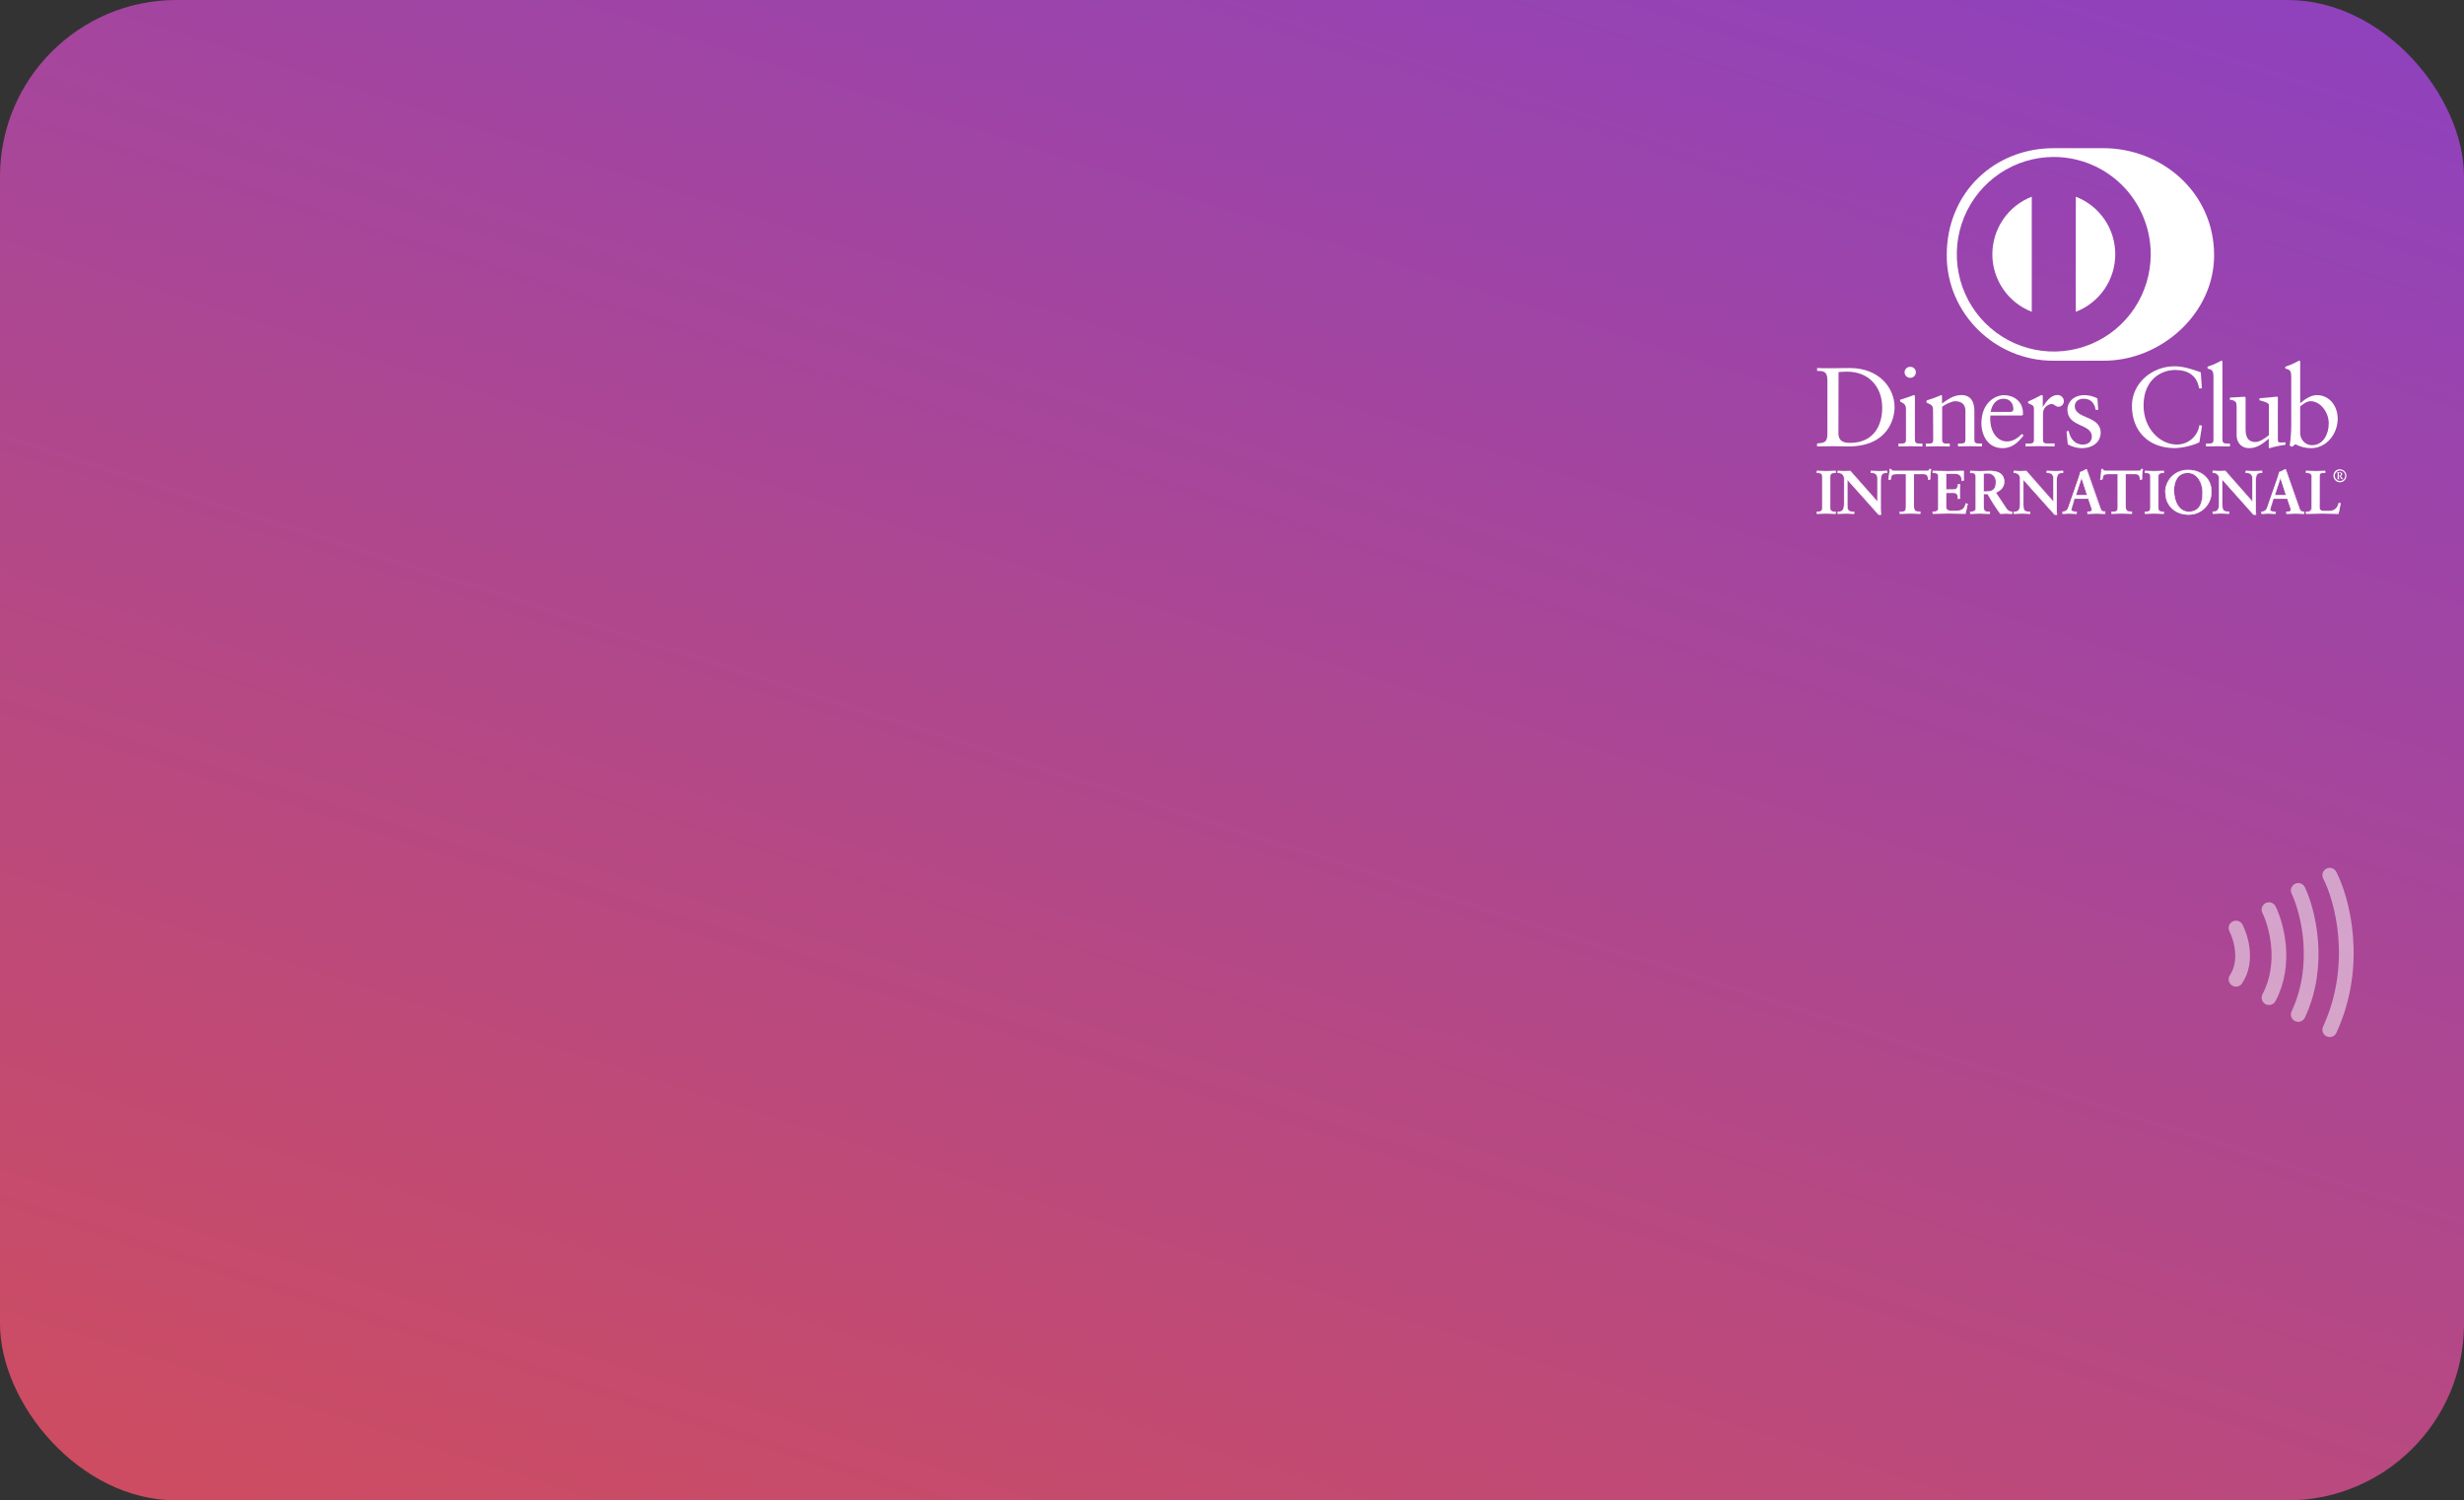 <svg width="335" height="204" viewBox="0 0 335 204" fill="none" xmlns="http://www.w3.org/2000/svg">
<rect x="0" y="0" width="335" height="204" fill="#333333" stroke="none"/>
<defs>
<linearGradient id="paint0_linear_433_167481" x1="167.798" y1="-42.718" x2="76.563" y2="243.045" gradientUnits="userSpaceOnUse">
<stop stop-color="#9042BC"/>
<stop offset="1" stop-color="#D24D5A"/>
</linearGradient>
<clipPath id="clip0_433_167481">
<rect width="72" height="50" fill="white" transform="translate(247 20)"/>
</clipPath>
</defs>
<rect width="335" height="204" rx="24" fill="url(#paint0_linear_433_167481)"/>
<mask id="mask0_433_167481" style="mask-type:alpha" maskUnits="userSpaceOnUse" x="0" y="0" width="335" height="204">
<rect width="335" height="204" rx="23" fill="#C4C4C4"/>
</mask>
<g mask="url(#mask0_433_167481)">
<path opacity="0.5" d="M304 126.181C304.68 127.487 305.632 130.708 304 133.145M308.487 123.679C309.507 125.746 310.935 131.034 308.487 135.648M312.464 121.067C313.79 123.86 315.646 131.143 312.464 137.933M316.748 119C318.447 122.301 320.827 131.121 316.748 140" stroke="white" stroke-width="2" stroke-linecap="round" stroke-linejoin="round"/>
</g>
<g clip-path="url(#clip0_433_167481)">
<path fill-rule="evenodd" clip-rule="evenodd" d="M301.027 34.72C301.027 42.603 293.842 49.081 285.969 49.043H279.195C271.228 49.081 264.672 42.603 264.672 34.72C264.672 26.102 271.228 20.147 279.195 20.147H285.969C293.842 20.144 301.027 26.102 301.027 34.72ZM282.22 26.744V42.394C283.799 41.788 285.158 40.716 286.117 39.319C287.075 37.921 287.588 36.265 287.588 34.569C287.588 32.872 287.075 31.216 286.117 29.819C285.158 28.421 283.799 27.349 282.22 26.744ZM272.348 29.824C271.391 31.221 270.878 32.875 270.876 34.57H270.873C270.876 36.264 271.389 37.918 272.346 39.314C273.303 40.71 274.659 41.783 276.235 42.391V26.744C274.66 27.353 273.304 28.427 272.348 29.824ZM271.903 23.57C274.071 22.117 276.62 21.342 279.228 21.342C280.959 21.342 282.673 21.684 284.272 22.349C285.872 23.014 287.325 23.988 288.549 25.217C289.773 26.445 290.743 27.903 291.405 29.508C292.068 31.113 292.408 32.833 292.408 34.57C292.408 37.186 291.635 39.744 290.186 41.919C288.737 44.095 286.678 45.79 284.269 46.791C281.86 47.792 279.209 48.054 276.652 47.543C274.094 47.033 271.745 45.773 269.902 43.922C268.058 42.072 266.803 39.715 266.295 37.149C265.786 34.583 266.048 31.923 267.046 29.506C268.044 27.089 269.734 25.023 271.903 23.57Z" fill="white"/>
<path d="M249.951 58.903C249.951 60.081 250.79 60.216 251.535 60.216C254.824 60.216 255.903 57.726 255.903 55.451C255.903 52.593 254.076 50.532 251.139 50.532C250.514 50.532 250.227 50.576 249.966 50.594L249.951 58.903ZM248.452 51.733C248.452 50.358 247.739 50.447 247.053 50.435V50.038C247.639 50.067 248.255 50.067 248.851 50.067C249.49 50.067 250.356 50.038 251.491 50.038C255.434 50.038 257.581 52.687 257.581 55.383C257.581 56.896 256.701 60.699 251.306 60.699C250.532 60.699 249.816 60.669 249.1 60.669C248.385 60.669 247.745 60.684 247.047 60.699V60.301C247.959 60.21 248.402 60.181 248.446 59.142L248.452 51.733Z" fill="white"/>
<path d="M259.737 51.371C259.635 51.377 259.533 51.363 259.437 51.328C259.341 51.293 259.253 51.239 259.178 51.169C259.104 51.099 259.044 51.014 259.004 50.92C258.963 50.826 258.942 50.724 258.942 50.622C258.942 50.519 258.963 50.418 259.004 50.324C259.044 50.23 259.104 50.145 259.178 50.075C259.253 50.005 259.341 49.95 259.437 49.916C259.533 49.881 259.635 49.866 259.737 49.873C259.933 49.873 260.12 49.951 260.259 50.088C260.398 50.226 260.479 50.413 260.482 50.609C260.482 50.808 260.404 51 260.265 51.143C260.126 51.285 259.936 51.367 259.737 51.371ZM258.106 60.307H258.4C258.825 60.307 259.13 60.307 259.13 59.804V55.666C259.13 54.991 258.901 54.9 258.338 54.594V54.35C259.054 54.135 259.907 53.846 259.966 53.802C260.049 53.752 260.144 53.724 260.242 53.723C260.315 53.723 260.347 53.817 260.347 53.938V59.804C260.347 60.307 260.682 60.307 261.11 60.307H261.368V60.705C260.849 60.705 260.315 60.675 259.77 60.675C259.224 60.675 258.672 60.69 258.109 60.705L258.106 60.307Z" fill="white"/>
<path d="M262.812 55.757C262.812 55.192 262.645 55.039 261.932 54.747V54.453C262.614 54.244 263.285 53.998 263.941 53.717C263.988 53.717 264.032 53.749 264.032 53.87V54.865C264.912 54.238 265.646 53.717 266.672 53.717C267.963 53.717 268.432 54.665 268.432 55.857V59.798C268.432 60.301 268.767 60.301 269.195 60.301H269.468V60.699C268.934 60.699 268.4 60.669 267.855 60.669C267.309 60.669 266.757 60.684 266.209 60.699V60.301H266.485C266.91 60.301 267.212 60.301 267.212 59.798V55.854C267.212 54.971 266.684 54.556 265.813 54.556C265.326 54.556 264.551 54.953 264.053 55.289V59.81C264.053 60.313 264.387 60.313 264.815 60.313H265.088V60.711C264.557 60.711 264.023 60.681 263.475 60.681C262.926 60.681 262.378 60.696 261.829 60.711V60.313H262.105C262.53 60.313 262.835 60.313 262.835 59.81L262.812 55.757Z" fill="white"/>
<path d="M273.302 56.001C273.683 56.001 273.727 55.801 273.727 55.618C273.727 54.839 273.255 54.214 272.404 54.214C271.474 54.214 270.835 54.9 270.644 56.001H273.302ZM270.609 56.49C270.573 56.783 270.573 57.08 270.609 57.373C270.697 58.824 271.627 60.022 272.844 60.022C273.683 60.022 274.337 59.563 274.898 58.998L275.112 59.212C274.411 60.142 273.542 60.937 272.296 60.937C269.872 60.937 269.385 58.583 269.385 57.608C269.385 54.612 271.395 53.726 272.46 53.726C273.695 53.726 275.021 54.506 275.035 56.125C275.043 56.217 275.043 56.309 275.035 56.401L274.898 56.493L270.609 56.49Z" fill="white"/>
<path d="M275.387 60.307H275.798C276.223 60.307 276.529 60.307 276.529 59.804V55.512C276.529 55.038 275.965 54.947 275.737 54.824V54.594C276.848 54.123 277.458 53.711 277.596 53.711C277.687 53.711 277.731 53.758 277.731 53.911V55.286H277.764C278.145 54.697 278.784 53.711 279.711 53.711C279.823 53.704 279.934 53.72 280.039 53.757C280.144 53.795 280.24 53.853 280.323 53.928C280.405 54.004 280.471 54.095 280.517 54.197C280.563 54.299 280.589 54.409 280.591 54.52C280.597 54.619 280.583 54.718 280.55 54.812C280.516 54.905 280.465 54.99 280.398 55.063C280.331 55.136 280.251 55.195 280.161 55.236C280.071 55.278 279.974 55.3 279.876 55.303C279.403 55.303 279.403 54.935 278.87 54.935C278.563 54.977 278.283 55.129 278.079 55.362C277.875 55.595 277.762 55.894 277.761 56.204V59.792C277.761 60.295 278.054 60.295 278.491 60.295H279.342V60.693C278.503 60.678 277.875 60.663 277.212 60.663C276.549 60.663 275.948 60.678 275.399 60.693L275.387 60.307Z" fill="white"/>
<path d="M281.249 58.583C281.448 59.589 282.055 60.446 283.167 60.446C284.065 60.446 284.399 59.895 284.399 59.362C284.399 57.558 281.081 58.138 281.081 55.68C281.081 54.824 281.768 53.723 283.428 53.723C284.032 53.737 284.625 53.889 285.162 54.167L285.271 55.724H284.918C284.766 54.762 284.235 54.214 283.258 54.214C282.651 54.214 282.085 54.565 282.085 55.221C282.085 57.011 285.605 56.457 285.605 58.856C285.605 59.866 284.798 60.934 282.985 60.934C282.333 60.917 281.696 60.739 281.128 60.416L280.961 58.65L281.249 58.583Z" fill="white"/>
<path d="M299.366 52.807H298.987C298.694 51.021 297.433 50.303 295.728 50.303C293.968 50.303 291.434 51.48 291.434 55.145C291.434 58.232 293.628 60.443 295.972 60.443C296.714 60.443 297.431 60.175 297.993 59.689C298.554 59.203 298.923 58.53 299.031 57.794L299.383 57.885L299.031 60.116C298.392 60.513 296.685 60.925 295.667 60.925C292.105 60.925 289.853 58.621 289.853 55.183C289.853 52.051 292.639 49.802 295.623 49.802C296.855 49.802 298.043 50.203 299.213 50.615L299.366 52.807Z" fill="white"/>
<path d="M299.915 60.307H300.208C300.633 60.307 300.938 60.307 300.938 59.804V51.294C300.938 50.303 300.71 50.273 300.132 50.102V49.858C300.673 49.687 301.199 49.468 301.701 49.202C301.805 49.132 301.917 49.075 302.035 49.034C302.126 49.034 302.159 49.125 302.159 49.249V59.804C302.159 60.307 302.493 60.307 302.918 60.307H303.177V60.705C302.66 60.705 302.126 60.675 301.578 60.675C301.029 60.675 300.484 60.69 299.917 60.705L299.915 60.307Z" fill="white"/>
<path d="M309.692 59.866C309.692 60.14 309.859 60.16 310.117 60.16C310.299 60.16 310.528 60.145 310.727 60.145V60.469C309.985 60.572 309.252 60.73 308.533 60.94L308.457 60.896V59.651C307.545 60.401 306.843 60.934 305.761 60.934C304.94 60.934 304.086 60.401 304.086 59.118V55.206C304.086 54.809 304.027 54.426 303.174 54.35V54.056C303.722 54.041 304.934 53.947 305.136 53.947C305.339 53.947 305.306 54.056 305.306 54.391V58.332C305.306 58.791 305.306 60.098 306.629 60.098C307.149 60.098 307.832 59.701 308.472 59.168V55.047C308.472 54.753 307.741 54.577 307.195 54.423V54.147C308.562 54.056 309.416 53.932 309.569 53.932C309.721 53.932 309.692 54.041 309.692 54.209V59.866Z" fill="white"/>
<path d="M312.728 58.98C312.749 59.389 312.921 59.776 313.212 60.064C313.502 60.352 313.889 60.52 314.297 60.537C315.926 60.537 316.612 58.933 316.612 57.573C316.612 55.925 315.365 54.55 314.177 54.55C313.611 54.55 313.142 54.918 312.728 55.268V58.98ZM312.728 54.824C313.338 54.306 314.16 53.723 314.999 53.723C316.759 53.723 317.829 55.268 317.829 56.931C317.829 58.933 316.363 60.934 314.189 60.934C313.451 60.933 312.725 60.751 312.074 60.401L311.619 60.752L311.299 60.584C311.438 59.684 311.509 58.775 311.511 57.864V51.294C311.511 50.303 311.282 50.273 310.704 50.102V49.858C311.246 49.687 311.771 49.468 312.273 49.202C312.378 49.132 312.49 49.076 312.608 49.034C312.699 49.034 312.728 49.125 312.728 49.249V54.824Z" fill="white"/>
<path d="M247.035 69.588H247.152C247.446 69.588 247.766 69.547 247.766 69.114V64.761C247.766 64.328 247.452 64.284 247.152 64.284H247.035V64.037C247.361 64.037 247.857 64.069 248.264 64.069C248.672 64.069 249.174 64.037 249.564 64.037V64.284H249.446C249.153 64.284 248.833 64.328 248.833 64.761V69.114C248.833 69.547 249.15 69.588 249.446 69.588H249.564V69.838C249.165 69.838 248.666 69.806 248.255 69.806C247.845 69.806 247.361 69.838 247.035 69.838V69.588Z" fill="white"/>
<path d="M249.529 69.803V69.626H249.447C249.153 69.626 248.798 69.573 248.798 69.114V64.761C248.798 64.302 249.153 64.249 249.447 64.249H249.529V64.072C249.144 64.072 248.666 64.104 248.264 64.104C247.862 64.104 247.384 64.075 247.073 64.072V64.249H247.153C247.446 64.249 247.801 64.302 247.801 64.761V69.114C247.801 69.573 247.449 69.626 247.153 69.626H247.073V69.803C247.393 69.803 247.862 69.77 248.247 69.77C248.631 69.77 249.127 69.8 249.52 69.803H249.529ZM249.555 69.873C249.153 69.873 248.657 69.841 248.247 69.841C247.836 69.841 247.352 69.873 247.026 69.873H246.991V69.552H247.144C247.437 69.552 247.73 69.52 247.73 69.114V64.761C247.73 64.354 247.452 64.328 247.144 64.322H246.991V63.998H247.026C247.352 63.998 247.851 64.034 248.256 64.034C248.66 64.034 249.162 63.998 249.555 63.998H249.59V64.322H249.438C249.144 64.322 248.851 64.354 248.851 64.761V69.114C248.851 69.52 249.127 69.547 249.438 69.552H249.59V69.873H249.555Z" fill="white"/>
<path d="M255.255 68.216L255.272 68.199V65.067C255.287 64.966 255.279 64.862 255.249 64.765C255.219 64.667 255.167 64.578 255.098 64.502C255.029 64.427 254.944 64.369 254.849 64.331C254.754 64.293 254.652 64.277 254.551 64.284H254.369V64.037C254.756 64.037 255.14 64.069 255.528 64.069C255.868 64.069 256.208 64.037 256.546 64.037V64.284H256.422C256.073 64.284 255.686 64.352 255.686 65.341V69.123C255.682 69.403 255.697 69.684 255.733 69.962H255.419L251.154 65.19V68.617C251.154 69.338 251.295 69.588 251.931 69.588H252.072V69.838C251.717 69.838 251.362 69.806 251.004 69.806C250.646 69.806 250.25 69.838 249.878 69.838V69.588H249.992C250.564 69.588 250.74 69.199 250.74 68.534V65.031C250.74 64.933 250.72 64.835 250.682 64.744C250.644 64.653 250.588 64.57 250.518 64.501C250.448 64.431 250.365 64.376 250.274 64.339C250.182 64.302 250.085 64.283 249.986 64.284H249.878V64.037C250.192 64.037 250.514 64.069 250.831 64.069C251.077 64.069 251.318 64.037 251.567 64.037L255.255 68.216Z" fill="white"/>
<path d="M255.252 68.201L255.278 68.175L255.252 68.201ZM255.416 69.926H255.692C255.658 69.66 255.643 69.391 255.648 69.123V65.341C255.648 64.343 256.065 64.249 256.419 64.249H256.507V64.072C256.182 64.072 255.853 64.104 255.525 64.104C255.146 64.104 254.777 64.075 254.401 64.072V64.249H254.548C254.654 64.243 254.76 64.261 254.858 64.301C254.957 64.341 255.045 64.402 255.117 64.48C255.189 64.558 255.244 64.651 255.276 64.752C255.308 64.854 255.318 64.961 255.305 65.067V68.207L255.287 68.225L255.261 68.251L251.576 64.072C251.33 64.072 251.089 64.104 250.837 64.104C250.544 64.104 250.224 64.075 249.922 64.072V64.249H249.995C250.099 64.247 250.201 64.267 250.297 64.306C250.393 64.345 250.48 64.403 250.554 64.476C250.627 64.549 250.685 64.636 250.725 64.732C250.764 64.828 250.785 64.931 250.784 65.034V68.534C250.784 69.199 250.599 69.623 250.004 69.626H249.922V69.806C250.283 69.806 250.652 69.773 251.013 69.773C251.374 69.773 251.705 69.803 252.046 69.806V69.629H251.94C251.289 69.629 251.127 69.335 251.127 68.62V65.087L255.416 69.926ZM255.73 69.997H255.39L251.186 65.287V68.62C251.186 69.341 251.306 69.547 251.928 69.555H252.107V69.876H252.069C251.711 69.876 251.353 69.844 251.001 69.844C250.649 69.844 250.25 69.876 249.875 69.876H249.837V69.555H249.992C250.538 69.555 250.693 69.199 250.702 68.537V65.034C250.702 64.94 250.683 64.847 250.647 64.76C250.611 64.673 250.558 64.594 250.491 64.528C250.424 64.461 250.345 64.409 250.258 64.374C250.171 64.338 250.077 64.321 249.983 64.322H249.837V64.001H249.875C250.192 64.001 250.514 64.034 250.825 64.034C251.072 64.034 251.312 64.001 251.591 64.013L255.231 68.134V65.067C255.231 64.407 254.788 64.328 254.548 64.322H254.328V64.001H254.366C254.756 64.001 255.138 64.034 255.525 64.034C255.862 64.034 256.202 64.001 256.543 64.001H256.581V64.322H256.419C256.079 64.322 255.727 64.36 255.718 65.341V69.123C255.714 69.401 255.73 69.68 255.765 69.956V69.997H255.73Z" fill="white"/>
<path d="M257.786 64.452C257.165 64.452 257.141 64.602 257.018 65.208H256.769C256.801 64.976 256.842 64.743 256.868 64.502C256.903 64.268 256.919 64.032 256.918 63.795H257.118C257.185 64.045 257.39 64.037 257.616 64.037H261.888C262.113 64.037 262.319 64.037 262.336 63.778L262.536 63.813C262.504 64.037 262.468 64.26 262.445 64.484C262.421 64.708 262.427 64.934 262.427 65.158L262.181 65.249C262.163 64.955 262.122 64.452 261.565 64.452H260.218V68.867C260.218 69.508 260.512 69.582 260.905 69.582H261.063V69.832C260.741 69.832 260.16 69.8 259.714 69.8C259.218 69.8 258.637 69.832 258.312 69.832V69.582H258.458C258.916 69.582 259.148 69.541 259.148 68.884V64.452H257.786Z" fill="white"/>
<path d="M261.054 69.873C260.729 69.873 260.148 69.841 259.702 69.841C259.206 69.841 258.626 69.873 258.303 69.873H258.268V69.552H258.458C258.916 69.552 259.101 69.535 259.11 68.89V64.475H257.787V64.401H259.183V68.879C259.183 69.547 258.913 69.614 258.458 69.614H258.338V69.788C258.664 69.788 259.218 69.759 259.702 69.759C260.133 69.759 260.688 69.788 261.016 69.788V69.614H260.893C260.494 69.614 260.171 69.514 260.171 68.861V64.413H261.568C262.122 64.413 262.196 64.89 262.213 65.199L262.392 65.135C262.392 64.917 262.392 64.699 262.392 64.481C262.392 64.263 262.448 64.054 262.48 63.842L262.354 63.822C262.316 64.063 262.081 64.075 261.873 64.072H257.578C257.385 64.072 257.17 64.072 257.097 63.831H256.959C256.959 64.056 256.942 64.281 256.909 64.505C256.886 64.734 256.848 64.952 256.818 65.173H256.994C257.106 64.584 257.176 64.404 257.792 64.413V64.487C257.179 64.487 257.206 64.602 257.059 65.217V65.243H256.728V65.202C256.76 64.97 256.804 64.737 256.827 64.496C256.86 64.264 256.877 64.03 256.877 63.795V63.76H257.141V63.786C257.197 63.995 257.349 63.995 257.561 63.998H261.876C262.108 63.998 262.275 63.998 262.289 63.775V63.736H262.328L262.562 63.775V63.81C262.527 64.034 262.495 64.257 262.471 64.481C262.448 64.705 262.454 64.928 262.454 65.152V65.179H262.43L262.137 65.285V65.237C262.113 64.925 262.081 64.472 261.55 64.472H260.227V68.858C260.227 69.485 260.482 69.529 260.876 69.538H261.098V69.859L261.054 69.873Z" fill="white"/>
<path d="M262.8 69.588H262.917C263.211 69.588 263.528 69.547 263.528 69.114V64.761C263.528 64.328 263.214 64.284 262.917 64.284H262.8V64.037C263.305 64.037 264.167 64.069 264.854 64.069C265.54 64.069 266.411 64.037 266.974 64.037C266.974 64.393 266.974 64.943 266.992 65.308L266.743 65.376C266.702 64.834 266.602 64.402 265.731 64.402H264.59V66.58H265.575C266.071 66.58 266.179 66.285 266.229 65.85H266.479C266.461 66.174 266.452 66.497 266.452 66.821C266.452 67.136 266.452 67.454 266.479 67.769L266.229 67.819C266.179 67.322 266.156 66.995 265.584 66.995H264.59V68.931C264.59 69.473 265.071 69.473 265.599 69.473C266.593 69.473 267.033 69.405 267.282 68.458L267.514 68.516C267.406 68.958 267.306 69.4 267.221 69.838C266.69 69.838 265.737 69.806 264.991 69.806C264.246 69.806 263.261 69.838 262.788 69.838L262.8 69.588Z" fill="white"/>
<path d="M267.2 69.8C267.273 69.382 267.367 68.961 267.47 68.543L267.306 68.502C267.056 69.432 266.578 69.514 265.598 69.508C265.076 69.508 264.554 69.508 264.554 68.92V66.948H265.584C266.17 66.948 266.22 67.292 266.261 67.766L266.44 67.728C266.423 67.433 266.417 67.115 266.417 66.809C266.417 66.503 266.417 66.185 266.44 65.87H266.261C266.214 66.306 266.08 66.609 265.575 66.603H264.554V64.354H265.728C266.59 64.354 266.734 64.793 266.772 65.317L266.948 65.27C266.948 65.034 266.924 64.734 266.924 64.454C266.924 64.313 266.924 64.178 266.924 64.06C266.361 64.06 265.522 64.093 264.842 64.093C264.161 64.093 263.322 64.063 262.815 64.06V64.237H262.897C263.19 64.237 263.542 64.29 263.545 64.749V69.102C263.545 69.561 263.19 69.611 262.897 69.614H262.815V69.788C263.299 69.788 264.255 69.759 264.982 69.759C265.71 69.759 266.646 69.788 267.18 69.788L267.2 69.8ZM267.212 69.862C266.678 69.862 265.728 69.829 264.982 69.829C264.237 69.829 263.252 69.862 262.779 69.862H262.744V69.541H262.897C263.19 69.541 263.469 69.508 263.483 69.102V64.761C263.483 64.354 263.208 64.328 262.897 64.322H262.744V64.001H262.779C263.284 64.001 264.146 64.034 264.833 64.034C265.519 64.034 266.388 64.001 266.954 64.001H266.989V64.037C266.989 64.163 266.989 64.31 266.989 64.466C266.989 64.761 266.989 65.055 267.012 65.305V65.335H266.983L266.69 65.411V65.367C266.643 64.828 266.569 64.437 265.716 64.428H264.619V66.533H265.569C266.044 66.533 266.132 66.282 266.188 65.835V65.803H266.505V65.862C266.487 66.185 266.479 66.509 266.479 66.833C266.479 67.157 266.487 67.472 266.505 67.778V67.807H266.476L266.182 67.863V67.825C266.124 67.319 266.121 67.039 265.572 67.033H264.619V68.934C264.619 69.438 265.053 69.438 265.593 69.438C266.59 69.438 266.992 69.385 267.241 68.452V68.419H267.273L267.54 68.487V68.522C267.435 68.961 267.335 69.405 267.247 69.841V69.87L267.212 69.862Z" fill="white"/>
<path d="M269.691 66.845H270.095C270.926 66.845 271.371 66.53 271.371 65.549C271.383 65.387 271.36 65.224 271.304 65.072C271.247 64.919 271.158 64.781 271.044 64.666C270.929 64.551 270.791 64.462 270.639 64.405C270.487 64.348 270.325 64.325 270.163 64.337C270.005 64.338 269.847 64.349 269.691 64.369V66.845ZM268.632 64.917C268.632 64.31 268.3 64.287 268.045 64.287H267.895V64.037C268.162 64.037 268.676 64.069 269.18 64.069C269.685 64.069 270.075 64.037 270.515 64.037C271.556 64.037 272.486 64.331 272.486 65.508C272.486 66.256 271.988 66.712 271.333 66.98L272.75 69.105C272.826 69.254 272.941 69.379 273.083 69.467C273.225 69.555 273.387 69.603 273.554 69.606V69.856C273.281 69.856 273.014 69.823 272.741 69.823C272.469 69.823 272.219 69.856 271.964 69.856C271.329 68.998 270.752 68.099 270.239 67.162H269.694V68.929C269.694 69.57 269.987 69.594 270.371 69.594H270.524V69.844C270.048 69.844 269.57 69.812 269.098 69.812C268.699 69.812 268.309 69.844 267.895 69.844V69.594H268.045C268.353 69.594 268.632 69.456 268.632 69.146V64.917Z" fill="white"/>
<path d="M270.095 66.809C270.917 66.809 271.33 66.515 271.336 65.549C271.348 65.392 271.326 65.233 271.271 65.085C271.216 64.937 271.13 64.802 271.019 64.691C270.908 64.579 270.773 64.492 270.626 64.437C270.478 64.382 270.32 64.36 270.163 64.372C270.017 64.372 269.871 64.382 269.726 64.401V66.809H270.095ZM269.691 66.88H269.655V64.337H269.688C269.845 64.318 270.004 64.308 270.163 64.307C270.329 64.297 270.496 64.321 270.652 64.38C270.808 64.439 270.949 64.531 271.067 64.649C271.185 64.767 271.277 64.909 271.336 65.065C271.395 65.221 271.42 65.388 271.41 65.555C271.41 66.547 270.932 66.886 270.095 66.886L269.691 66.88ZM269.691 67.109H270.257V67.127C270.766 68.053 271.331 68.946 271.949 69.803C272.202 69.803 272.469 69.77 272.727 69.77C272.985 69.77 273.246 69.797 273.504 69.8V69.62C273.338 69.613 273.178 69.562 273.038 69.472C272.898 69.383 272.783 69.258 272.706 69.111L271.266 66.945L271.307 66.93C271.952 66.674 272.433 66.229 272.436 65.499C272.436 64.346 271.539 64.078 270.5 64.072C270.063 64.072 269.664 64.104 269.166 64.104C268.667 64.104 268.189 64.075 267.916 64.072V64.249H268.03C268.288 64.249 268.655 64.293 268.655 64.917V69.14C268.655 69.473 268.341 69.626 268.03 69.626H267.916V69.8C268.315 69.8 268.693 69.77 269.089 69.77C269.553 69.77 270.022 69.8 270.48 69.8V69.626H270.368C269.99 69.626 269.652 69.579 269.652 68.923V67.109H269.691ZM273.551 69.873C273.258 69.873 273.011 69.841 272.739 69.841C272.466 69.841 272.222 69.873 271.932 69.859C271.299 69.006 270.726 68.111 270.216 67.18H269.726V68.923C269.726 69.55 269.987 69.544 270.371 69.552H270.556V69.873H270.518C270.046 69.873 269.564 69.841 269.092 69.841C268.699 69.841 268.309 69.873 267.892 69.873H267.845V69.552H268.03C268.324 69.552 268.579 69.42 268.582 69.14V64.917C268.582 64.328 268.288 64.328 268.03 64.328H267.845V64.004H267.881C268.151 64.004 268.661 64.04 269.166 64.04C269.67 64.04 270.046 64.004 270.5 64.004C271.545 64.004 272.504 64.299 272.507 65.505C272.507 66.253 272.014 66.724 271.374 66.977L272.765 69.07C272.838 69.214 272.95 69.336 273.088 69.421C273.225 69.506 273.384 69.552 273.545 69.552H273.575V69.87L273.551 69.873Z" fill="white"/>
<path d="M279.175 68.216L279.192 68.199V65.067C279.207 64.966 279.199 64.862 279.169 64.765C279.138 64.667 279.087 64.578 279.018 64.502C278.949 64.427 278.864 64.369 278.769 64.331C278.674 64.293 278.572 64.277 278.471 64.284H278.289V64.037C278.679 64.037 279.057 64.069 279.462 64.069C279.8 64.069 280.14 64.037 280.48 64.037V64.284H280.357C280.008 64.284 279.618 64.352 279.618 65.341V69.123C279.613 69.403 279.629 69.684 279.668 69.962H279.354L275.088 65.19V68.617C275.088 69.338 275.226 69.588 275.866 69.588H276.007V69.838C275.652 69.838 275.294 69.806 274.939 69.806C274.584 69.806 274.185 69.838 273.812 69.838V69.588H273.927C274.499 69.588 274.672 69.199 274.672 68.534V65.031C274.672 64.933 274.652 64.835 274.614 64.743C274.576 64.652 274.521 64.569 274.45 64.5C274.38 64.43 274.297 64.375 274.206 64.338C274.114 64.301 274.016 64.283 273.918 64.284H273.812V64.037C274.126 64.037 274.449 64.069 274.763 64.069C275.012 64.069 275.253 64.037 275.502 64.037L279.175 68.216Z" fill="white"/>
<path d="M279.175 68.201L279.201 68.175L279.175 68.201ZM279.342 69.926H279.615C279.58 69.66 279.566 69.391 279.571 69.123V65.341C279.571 64.343 279.99 64.251 280.345 64.249H280.43V64.072C280.105 64.072 279.779 64.104 279.448 64.104C279.069 64.104 278.7 64.075 278.324 64.072V64.249H278.471C278.577 64.243 278.682 64.262 278.78 64.302C278.878 64.342 278.967 64.403 279.039 64.481C279.111 64.559 279.165 64.652 279.198 64.753C279.23 64.854 279.241 64.961 279.228 65.067V68.207V68.225L279.201 68.251L275.514 64.072C275.27 64.072 275.03 64.104 274.777 64.104C274.484 64.104 274.161 64.075 273.859 64.072V64.249H273.933C274.036 64.247 274.138 64.267 274.234 64.305C274.33 64.344 274.417 64.402 274.49 64.475C274.563 64.547 274.622 64.634 274.661 64.73C274.701 64.825 274.722 64.928 274.722 65.031V68.531C274.722 69.199 274.534 69.623 273.941 69.626H273.859V69.8C274.22 69.8 274.587 69.77 274.951 69.77C275.314 69.77 275.643 69.8 275.986 69.8V69.626H275.88C275.229 69.626 275.065 69.332 275.065 68.617V65.099L279.342 69.926ZM279.656 69.997H279.316L275.112 65.287V68.62C275.112 69.341 275.229 69.547 275.854 69.555H276.03V69.876H275.995C275.634 69.876 275.279 69.844 274.924 69.844C274.569 69.844 274.173 69.876 273.801 69.876H273.762V69.555H273.915C274.461 69.555 274.619 69.199 274.625 68.534V65.031C274.625 64.937 274.606 64.844 274.569 64.758C274.533 64.671 274.48 64.593 274.413 64.526C274.346 64.461 274.267 64.409 274.18 64.374C274.093 64.338 274 64.321 273.906 64.322H273.762V63.998H273.801C274.114 63.998 274.44 64.034 274.751 64.034C274.995 64.034 275.235 63.998 275.514 64.01L279.154 68.131V65.067C279.154 64.407 278.711 64.325 278.471 64.322H278.254V63.998H278.289C278.679 63.998 279.06 64.034 279.448 64.034C279.788 64.034 280.125 63.998 280.468 63.998H280.504V64.322H280.345C280.002 64.322 279.65 64.36 279.641 65.341V69.123C279.636 69.402 279.653 69.682 279.691 69.959V69.997H279.656Z" fill="white"/>
<path d="M283.012 64.978H282.994L282.22 67.333H283.769L283.012 64.978ZM281.8 68.661C281.719 68.87 281.658 69.087 281.618 69.308C281.618 69.558 281.968 69.603 282.24 69.603H282.331V69.853C282 69.835 281.66 69.82 281.328 69.82C280.997 69.82 280.741 69.835 280.433 69.853V69.603H280.483C280.645 69.603 280.803 69.55 280.933 69.453C281.063 69.355 281.157 69.217 281.202 69.061L282.531 65.249C282.654 64.913 282.752 64.567 282.824 64.216C283.086 64.122 283.339 64.003 283.578 63.86C283.599 63.85 283.622 63.844 283.646 63.842C283.657 63.84 283.668 63.842 283.679 63.847C283.689 63.851 283.698 63.859 283.704 63.869C283.728 63.934 283.751 64.01 283.778 64.075L285.303 68.422C285.403 68.717 285.5 69.011 285.596 69.273C285.639 69.381 285.716 69.472 285.815 69.531C285.914 69.591 286.03 69.616 286.145 69.603H286.192V69.853C285.819 69.835 285.447 69.82 285.051 69.82C284.655 69.82 284.229 69.835 283.807 69.853V69.603H283.898C284.088 69.603 284.411 69.57 284.411 69.361C284.379 69.159 284.323 68.961 284.244 68.772L283.921 67.81H282.041L281.8 68.661Z" fill="white"/>
<path d="M282.974 64.978H282.994H282.974ZM282.272 67.283H283.722L283 65.055L282.272 67.283ZM282.173 67.354L282.965 64.931H283.012V64.978V64.943H283.035L283.821 67.366L282.173 67.354ZM283.865 69.8C284.276 69.785 284.678 69.77 285.074 69.77C285.47 69.77 285.819 69.785 286.18 69.8V69.626C286.057 69.636 285.935 69.607 285.829 69.543C285.724 69.479 285.641 69.384 285.593 69.27C285.488 69.02 285.385 68.711 285.3 68.419L283.774 64.072L283.704 63.872H283.689C283.673 63.869 283.656 63.869 283.639 63.872C283.409 64.014 283.162 64.126 282.903 64.204C282.828 64.558 282.725 64.906 282.595 65.243L281.269 69.07C281.22 69.233 281.121 69.375 280.985 69.477C280.849 69.579 280.685 69.634 280.515 69.635V69.809C280.809 69.794 281.084 69.779 281.372 69.779C281.659 69.779 282.02 69.794 282.337 69.809V69.635H282.284C282.011 69.635 281.636 69.6 281.627 69.308C281.663 69.082 281.724 68.861 281.809 68.649H281.844H281.809L282.082 67.766H283.98L284.311 68.755C284.391 68.951 284.447 69.155 284.478 69.364C284.478 69.62 284.118 69.638 283.93 69.659H283.874L283.865 69.8ZM286.212 69.873C285.84 69.859 285.464 69.841 285.071 69.841C284.678 69.841 284.253 69.859 283.827 69.873H283.792V69.547H283.918C284.112 69.547 284.396 69.505 284.396 69.344C284.363 69.142 284.308 68.945 284.232 68.755L283.915 67.813H282.088L281.832 68.655C281.751 68.861 281.689 69.075 281.648 69.294C281.648 69.497 281.961 69.544 282.234 69.544H282.36V69.871H282.322C281.991 69.856 281.653 69.838 281.322 69.838C280.991 69.838 280.735 69.856 280.442 69.871H280.404V69.544H280.489C280.643 69.544 280.793 69.495 280.917 69.403C281.041 69.31 281.132 69.18 281.175 69.032L282.501 65.205C282.632 64.861 282.742 64.509 282.83 64.151C283.092 64.059 283.343 63.94 283.581 63.795C283.607 63.785 283.635 63.779 283.663 63.778C283.681 63.776 283.699 63.779 283.715 63.788C283.731 63.796 283.745 63.809 283.754 63.825L283.827 64.034L285.353 68.381C285.452 68.675 285.549 68.97 285.646 69.226C285.687 69.326 285.76 69.409 285.854 69.462C285.947 69.515 286.056 69.536 286.162 69.52H286.244V69.847L286.212 69.873Z" fill="white"/>
<path d="M286.582 64.452C285.96 64.452 285.933 64.602 285.81 65.208H285.561C285.593 64.976 285.634 64.743 285.661 64.502C285.693 64.268 285.71 64.032 285.71 63.795H285.91C285.974 64.045 286.183 64.037 286.406 64.037H290.683C290.903 64.037 291.111 64.037 291.129 63.778L291.325 63.813C291.296 64.037 291.261 64.26 291.237 64.484C291.214 64.708 291.22 64.934 291.22 65.158L290.97 65.249C290.956 64.955 290.914 64.452 290.357 64.452H288.999V68.867C288.999 69.508 289.292 69.582 289.688 69.582H289.847V69.832C289.524 69.832 288.946 69.8 288.497 69.8C288.001 69.8 287.421 69.832 287.098 69.832V69.582H287.253C287.711 69.582 287.943 69.541 287.943 68.884V64.452H286.582Z" fill="white"/>
<path d="M289.847 69.873C289.521 69.873 288.943 69.841 288.497 69.841C288.002 69.841 287.421 69.873 287.098 69.873H287.06V69.553H287.253C287.711 69.553 287.893 69.535 287.905 68.89V64.475H286.585V64.402H287.978V68.879C287.978 69.547 287.708 69.611 287.253 69.614H287.133V69.791C287.459 69.791 288.013 69.759 288.497 69.759C288.931 69.759 289.483 69.788 289.812 69.791V69.614H289.688C289.289 69.614 288.967 69.517 288.967 68.861V64.413H290.36C290.917 64.413 290.991 64.89 291.005 65.199L291.187 65.135C291.187 64.917 291.187 64.699 291.205 64.481C291.223 64.263 291.258 64.054 291.287 63.842L291.161 63.822C291.126 64.063 290.891 64.075 290.686 64.072H286.365C286.168 64.072 285.957 64.072 285.881 63.831H285.74C285.74 64.056 285.723 64.281 285.69 64.505C285.669 64.734 285.628 64.955 285.596 65.173H285.775C285.884 64.584 285.954 64.404 286.576 64.413V64.487C285.96 64.487 285.989 64.602 285.84 65.217V65.243H285.52V65.202C285.555 64.97 285.596 64.737 285.622 64.496C285.655 64.264 285.672 64.03 285.672 63.795V63.76H285.933V63.786C285.992 63.995 286.145 63.995 286.356 63.998H290.674C290.9 63.998 291.07 63.998 291.082 63.772V63.733H291.12L291.357 63.772V63.807C291.325 64.031 291.293 64.254 291.269 64.478C291.246 64.702 291.252 64.925 291.252 65.149V65.176H291.228L290.935 65.282V65.234C290.915 64.922 290.882 64.469 290.348 64.469H289.025V68.855C289.025 69.482 289.283 69.526 289.677 69.535H289.87V69.856L289.847 69.873Z" fill="white"/>
<path d="M291.633 69.588H291.748C292.041 69.588 292.361 69.547 292.361 69.114V64.761C292.361 64.328 292.047 64.284 291.748 64.284H291.633V64.037C291.956 64.037 292.452 64.069 292.857 64.069C293.261 64.069 293.772 64.037 294.159 64.037V64.284H294.045C293.751 64.284 293.429 64.328 293.429 64.761V69.114C293.429 69.547 293.745 69.588 294.045 69.588H294.159V69.838C293.763 69.838 293.264 69.806 292.851 69.806C292.437 69.806 291.971 69.838 291.633 69.838V69.588Z" fill="white"/>
<path d="M294.121 69.8V69.626H294.045C293.751 69.626 293.393 69.573 293.393 69.114V64.761C293.393 64.302 293.745 64.249 294.045 64.249H294.121V64.072C293.74 64.072 293.261 64.104 292.857 64.104C292.452 64.104 291.977 64.075 291.683 64.072V64.249H291.762C292.056 64.249 292.411 64.302 292.411 64.761V69.114C292.411 69.573 292.059 69.626 291.762 69.626H291.683V69.8C292.003 69.8 292.472 69.77 292.857 69.77C293.241 69.77 293.737 69.8 294.127 69.8H294.121ZM294.165 69.873C293.766 69.873 293.27 69.841 292.857 69.841C292.443 69.841 291.977 69.873 291.639 69.873H291.607V69.552H291.759C292.053 69.552 292.346 69.52 292.346 69.114V64.761C292.346 64.354 292.07 64.328 291.759 64.322H291.607V64.001H291.645C291.968 64.001 292.466 64.034 292.868 64.034C293.27 64.034 293.781 64.001 294.171 64.001H294.206V64.322H294.056C293.763 64.322 293.47 64.354 293.47 64.761V69.114C293.47 69.52 293.743 69.547 294.056 69.552H294.206V69.873H294.165Z" fill="white"/>
<path d="M297.588 69.597C299.196 69.597 299.478 68.175 299.478 66.962C299.478 65.75 298.823 64.278 297.448 64.278C295.998 64.278 295.567 65.573 295.567 66.686C295.567 68.175 296.245 69.597 297.588 69.597ZM297.474 63.913C299.234 63.913 300.648 65.011 300.648 66.78C300.667 67.199 300.599 67.618 300.449 68.01C300.299 68.402 300.07 68.758 299.776 69.057C299.482 69.356 299.13 69.59 298.741 69.746C298.353 69.902 297.936 69.975 297.518 69.962C295.758 69.962 294.42 68.767 294.42 66.977C294.414 66.573 294.489 66.172 294.641 65.797C294.792 65.423 295.017 65.083 295.301 64.797C295.586 64.511 295.925 64.286 296.298 64.134C296.672 63.982 297.071 63.907 297.474 63.913Z" fill="white"/>
<path d="M295.532 66.686C295.532 65.567 295.969 64.24 297.447 64.24C298.856 64.24 299.501 65.741 299.501 66.962C299.501 68.184 299.208 69.632 297.577 69.632V69.561C299.152 69.561 299.425 68.175 299.431 66.962C299.436 65.75 298.782 64.313 297.436 64.313C296.013 64.313 295.594 65.579 295.591 66.686C295.591 68.157 296.265 69.558 297.577 69.561V69.632C296.201 69.632 295.523 68.184 295.523 66.689L295.532 66.686ZM294.35 66.983C294.344 66.571 294.421 66.162 294.576 65.78C294.731 65.399 294.961 65.052 295.253 64.762C295.545 64.472 295.892 64.244 296.273 64.091C296.655 63.939 297.063 63.865 297.474 63.875V63.948C297.076 63.943 296.681 64.017 296.312 64.168C295.943 64.318 295.608 64.541 295.326 64.823C295.044 65.105 294.822 65.441 294.672 65.811C294.522 66.181 294.447 66.578 294.452 66.977C294.452 68.743 295.778 69.921 297.518 69.921C297.931 69.934 298.343 69.861 298.727 69.707C299.111 69.553 299.459 69.32 299.75 69.025C300.04 68.73 300.267 68.377 300.415 67.99C300.564 67.603 300.631 67.189 300.613 66.774C300.613 65.026 299.228 63.943 297.474 63.943V63.869C299.255 63.869 300.68 64.981 300.683 66.774C300.702 67.198 300.633 67.621 300.48 68.017C300.328 68.413 300.097 68.773 299.8 69.075C299.502 69.377 299.147 69.614 298.754 69.772C298.361 69.93 297.941 70.004 297.518 69.991C295.758 69.991 294.385 68.781 294.382 66.971" fill="white"/>
<path d="M306.219 68.216L306.237 68.199V65.067C306.251 64.966 306.243 64.862 306.213 64.765C306.183 64.667 306.131 64.578 306.062 64.502C305.993 64.427 305.908 64.369 305.813 64.331C305.718 64.293 305.617 64.277 305.515 64.284H305.336V64.037C305.723 64.037 306.104 64.069 306.492 64.069C306.835 64.069 307.172 64.037 307.513 64.037V64.284H307.386C307.04 64.284 306.65 64.352 306.65 65.341V69.123C306.645 69.403 306.662 69.684 306.7 69.962H306.386L302.118 65.19V68.617C302.118 69.338 302.259 69.588 302.898 69.588H303.048V69.838C302.69 69.838 302.335 69.806 301.98 69.806C301.625 69.806 301.223 69.838 300.851 69.838V69.588H300.968C301.555 69.588 301.713 69.199 301.713 68.534V65.031C301.713 64.933 301.693 64.835 301.655 64.743C301.617 64.652 301.562 64.569 301.492 64.5C301.422 64.43 301.338 64.375 301.247 64.338C301.156 64.301 301.058 64.283 300.959 64.284H300.851V64.037C301.167 64.037 301.49 64.069 301.804 64.069C302.053 64.069 302.291 64.037 302.54 64.037L306.219 68.216Z" fill="white"/>
<path d="M306.219 68.201L306.245 68.175L306.219 68.201ZM306.386 69.926H306.656C306.624 69.66 306.61 69.391 306.615 69.123V65.341C306.615 64.343 307.034 64.251 307.386 64.249H307.477V64.072C307.149 64.072 306.823 64.104 306.492 64.104C306.113 64.104 305.743 64.075 305.368 64.072V64.249H305.515C305.621 64.243 305.727 64.261 305.825 64.301C305.924 64.341 306.012 64.402 306.085 64.48C306.157 64.558 306.212 64.651 306.244 64.752C306.277 64.854 306.287 64.961 306.274 65.067V68.216L306.257 68.234L306.23 68.26L302.543 64.081C302.3 64.081 302.059 64.113 301.807 64.113C301.513 64.113 301.191 64.084 300.889 64.081V64.257H300.962C301.065 64.256 301.167 64.276 301.263 64.314C301.359 64.353 301.446 64.411 301.519 64.484C301.593 64.556 301.651 64.643 301.691 64.739C301.731 64.834 301.751 64.937 301.751 65.04V68.543C301.751 69.208 301.566 69.632 300.971 69.635H300.889V69.809C301.249 69.809 301.619 69.779 301.983 69.779C302.346 69.779 302.669 69.809 303.015 69.809V69.635H302.907C302.258 69.635 302.094 69.341 302.094 68.625V65.093L306.386 69.926ZM306.7 69.997H306.359L302.168 65.273V68.605C302.168 69.326 302.285 69.532 302.907 69.538H303.086V69.862H303.048C302.69 69.862 302.335 69.829 301.98 69.829C301.625 69.829 301.226 69.862 300.85 69.862H300.818V69.538H300.968C301.513 69.538 301.672 69.185 301.678 68.522V65.02C301.678 64.925 301.659 64.832 301.623 64.746C301.586 64.659 301.533 64.58 301.466 64.514C301.4 64.448 301.32 64.396 301.233 64.361C301.146 64.326 301.053 64.309 300.959 64.31H300.818V63.989H300.85C301.167 63.989 301.493 64.022 301.804 64.022C302.05 64.022 302.288 63.989 302.569 64.001L306.21 68.122V65.067C306.21 64.407 305.767 64.328 305.523 64.322H305.306V64.001H305.342C305.732 64.001 306.116 64.034 306.515 64.034C306.855 64.034 307.193 64.001 307.536 64.001H307.571V64.322H307.41C307.069 64.322 306.717 64.36 306.712 65.341V69.123C306.706 69.402 306.721 69.682 306.758 69.959V69.997H306.7Z" fill="white"/>
<path d="M310.056 64.978H310.038L309.267 67.333H310.819L310.056 64.978ZM308.844 68.661C308.763 68.87 308.702 69.087 308.662 69.308C308.662 69.558 309.011 69.603 309.284 69.603H309.375V69.853C309.044 69.835 308.703 69.82 308.372 69.82C308.041 69.82 307.785 69.835 307.492 69.853V69.603H307.539C307.701 69.603 307.859 69.55 307.989 69.453C308.118 69.355 308.213 69.217 308.258 69.061L309.586 65.249C309.711 64.913 309.809 64.568 309.88 64.216C310.143 64.122 310.396 64.002 310.637 63.86C310.657 63.85 310.679 63.844 310.701 63.842C310.725 63.842 310.742 63.842 310.757 63.869C310.772 63.895 310.81 64.01 310.833 64.075L312.356 68.422C312.455 68.717 312.555 69.011 312.649 69.273C312.691 69.38 312.767 69.471 312.866 69.531C312.965 69.591 313.08 69.616 313.195 69.603H313.247V69.853C312.872 69.835 312.499 69.82 312.103 69.82C311.707 69.82 311.282 69.835 310.86 69.853V69.603H310.968C311.159 69.603 311.482 69.57 311.482 69.361C311.449 69.159 311.393 68.961 311.314 68.772L310.995 67.81H309.114L308.844 68.661Z" fill="white"/>
<path d="M310.02 64.978H310.038H310.02ZM309.316 67.283H310.766L310.044 65.058L309.316 67.283ZM309.217 67.354L310.012 64.931H310.056V64.978V64.943H310.088L310.871 67.366L309.217 67.354ZM310.909 69.8C311.32 69.785 311.722 69.77 312.118 69.77C312.514 69.77 312.863 69.785 313.224 69.8V69.626H313.209C313.086 69.639 312.962 69.612 312.856 69.547C312.75 69.483 312.668 69.386 312.622 69.27C312.511 69.02 312.414 68.711 312.329 68.419L310.804 64.072L310.733 63.875C310.718 63.872 310.702 63.872 310.686 63.875C310.455 64.017 310.207 64.129 309.947 64.207C309.876 64.561 309.778 64.908 309.654 65.246L308.328 69.073C308.279 69.236 308.179 69.378 308.044 69.48C307.908 69.582 307.743 69.637 307.574 69.638V69.812C307.867 69.797 308.146 69.782 308.433 69.782C308.721 69.782 309.082 69.797 309.401 69.812V69.638H309.346C309.076 69.638 308.697 69.606 308.686 69.308C308.726 69.084 308.788 68.864 308.87 68.652H308.906H308.87L309.143 67.769H311.077L311.408 68.758C311.488 68.954 311.544 69.158 311.575 69.367C311.575 69.623 311.214 69.641 311.027 69.662H310.971L310.909 69.8ZM313.256 69.873C312.884 69.859 312.511 69.841 312.118 69.841C311.725 69.841 311.297 69.859 310.874 69.873H310.839V69.55H310.968C311.162 69.55 311.446 69.505 311.446 69.344C311.414 69.142 311.359 68.944 311.282 68.755L310.965 67.813H309.137L308.882 68.655C308.802 68.861 308.741 69.073 308.7 69.291C308.7 69.497 309.011 69.547 309.287 69.547H309.413V69.871H309.375C309.044 69.856 308.706 69.838 308.375 69.838C308.043 69.838 307.788 69.856 307.495 69.871H307.448V69.547H307.533C307.687 69.546 307.837 69.496 307.961 69.403C308.085 69.31 308.175 69.18 308.219 69.032L309.545 65.205C309.673 64.861 309.782 64.51 309.874 64.154C310.136 64.059 310.388 63.939 310.628 63.795C310.653 63.785 310.68 63.779 310.707 63.778C310.725 63.776 310.744 63.779 310.76 63.788C310.776 63.797 310.79 63.811 310.798 63.828C310.821 63.892 310.845 63.969 310.874 64.034L312.397 68.381C312.496 68.675 312.596 68.97 312.69 69.229C312.729 69.33 312.801 69.415 312.894 69.471C312.987 69.527 313.096 69.551 313.203 69.538H313.288V69.862L313.256 69.873Z" fill="white"/>
<path d="M315.348 69.023C315.348 69.358 315.58 69.456 315.844 69.491C316.208 69.517 316.574 69.511 316.938 69.473C317.094 69.455 317.244 69.406 317.381 69.329C317.517 69.251 317.637 69.147 317.733 69.023C317.852 68.843 317.939 68.644 317.991 68.434H318.231C318.14 68.908 318.023 69.373 317.938 69.847C317.211 69.847 316.471 69.815 315.753 69.815C315.034 69.815 314.286 69.847 313.564 69.847V69.597H313.679C313.972 69.597 314.301 69.555 314.301 69.04V64.761C314.301 64.328 313.978 64.284 313.679 64.284H313.564V64.037C314.001 64.037 314.444 64.069 314.873 64.069C315.301 64.069 315.709 64.037 316.131 64.037V64.284H315.926C315.612 64.284 315.362 64.284 315.362 64.734L315.348 69.023Z" fill="white"/>
<path d="M317.894 69.8C317.988 69.349 318.097 68.917 318.188 68.46H318.009C317.956 68.669 317.87 68.868 317.753 69.049C317.551 69.306 317.256 69.472 316.932 69.511C316.715 69.532 316.501 69.547 316.295 69.547C316.137 69.547 315.982 69.547 315.832 69.529C315.562 69.497 315.301 69.382 315.301 69.026V64.734C315.301 64.272 315.594 64.249 315.888 64.249H316.061V64.072C315.653 64.072 315.251 64.104 314.837 64.104C314.424 64.104 313.99 64.075 313.564 64.072V64.249H313.644C313.937 64.249 314.301 64.302 314.301 64.758V69.031C314.301 69.57 313.943 69.62 313.644 69.62H313.564V69.794C314.28 69.794 314.996 69.764 315.718 69.764C316.439 69.764 317.155 69.794 317.874 69.794L317.894 69.8ZM317.903 69.868C317.173 69.868 316.436 69.835 315.718 69.835C314.999 69.835 314.251 69.868 313.526 69.868H313.494V69.547H313.644C313.937 69.547 314.23 69.52 314.23 69.026V64.758C314.23 64.354 313.937 64.328 313.644 64.322H313.494V64.001H313.526C313.969 64.001 314.406 64.034 314.837 64.034C315.269 64.034 315.673 64.001 316.096 64.001H316.131V64.322H315.888C315.568 64.322 315.368 64.322 315.363 64.734V69.023C315.363 69.332 315.565 69.417 315.826 69.453C315.97 69.453 316.119 69.47 316.284 69.47C316.448 69.47 316.697 69.47 316.911 69.438C317.215 69.399 317.492 69.243 317.683 69.002C317.799 68.821 317.883 68.622 317.932 68.413V68.387H318.243V68.428C318.149 68.905 318.035 69.37 317.95 69.844V69.87L317.903 69.868Z" fill="white"/>
<path d="M317.988 64.684H318.094C318.205 64.684 318.258 64.599 318.258 64.46C318.261 64.436 318.26 64.412 318.253 64.389C318.246 64.365 318.233 64.344 318.217 64.326C318.201 64.308 318.181 64.294 318.159 64.284C318.136 64.275 318.112 64.271 318.088 64.272H317.988V64.684ZM317.695 65.146V65.102C317.803 65.102 317.821 65.102 317.821 65.023V64.375C317.821 64.284 317.821 64.254 317.698 64.257V64.213H318.147C318.299 64.213 318.44 64.287 318.44 64.446C318.439 64.506 318.419 64.565 318.382 64.613C318.345 64.661 318.293 64.695 318.235 64.711L318.378 64.911C318.43 64.99 318.494 65.059 318.569 65.117V65.146H318.399C318.317 65.146 318.246 64.973 318.085 64.743H317.988V65.037C317.988 65.096 318.009 65.093 318.117 65.108V65.152L317.695 65.146ZM318.129 65.394C318.27 65.397 318.409 65.358 318.528 65.282C318.647 65.206 318.741 65.096 318.797 64.966C318.854 64.836 318.87 64.692 318.845 64.552C318.819 64.413 318.753 64.284 318.654 64.183C318.555 64.082 318.428 64.012 318.29 63.984C318.151 63.955 318.008 63.969 317.877 64.022C317.746 64.076 317.635 64.168 317.556 64.286C317.478 64.404 317.436 64.542 317.437 64.684C317.435 64.87 317.507 65.049 317.637 65.182C317.767 65.315 317.943 65.391 318.129 65.394ZM318.129 63.807C318.303 63.807 318.473 63.859 318.618 63.956C318.763 64.053 318.875 64.191 318.942 64.352C319.009 64.513 319.026 64.691 318.992 64.862C318.958 65.034 318.874 65.191 318.751 65.314C318.628 65.438 318.471 65.522 318.301 65.556C318.13 65.59 317.953 65.573 317.792 65.506C317.631 65.439 317.494 65.326 317.397 65.181C317.3 65.035 317.249 64.865 317.249 64.69C317.246 64.573 317.266 64.457 317.309 64.348C317.352 64.24 317.417 64.141 317.499 64.058C317.582 63.976 317.68 63.911 317.788 63.868C317.897 63.824 318.012 63.804 318.129 63.807Z" fill="white"/>
</g>
</svg>
